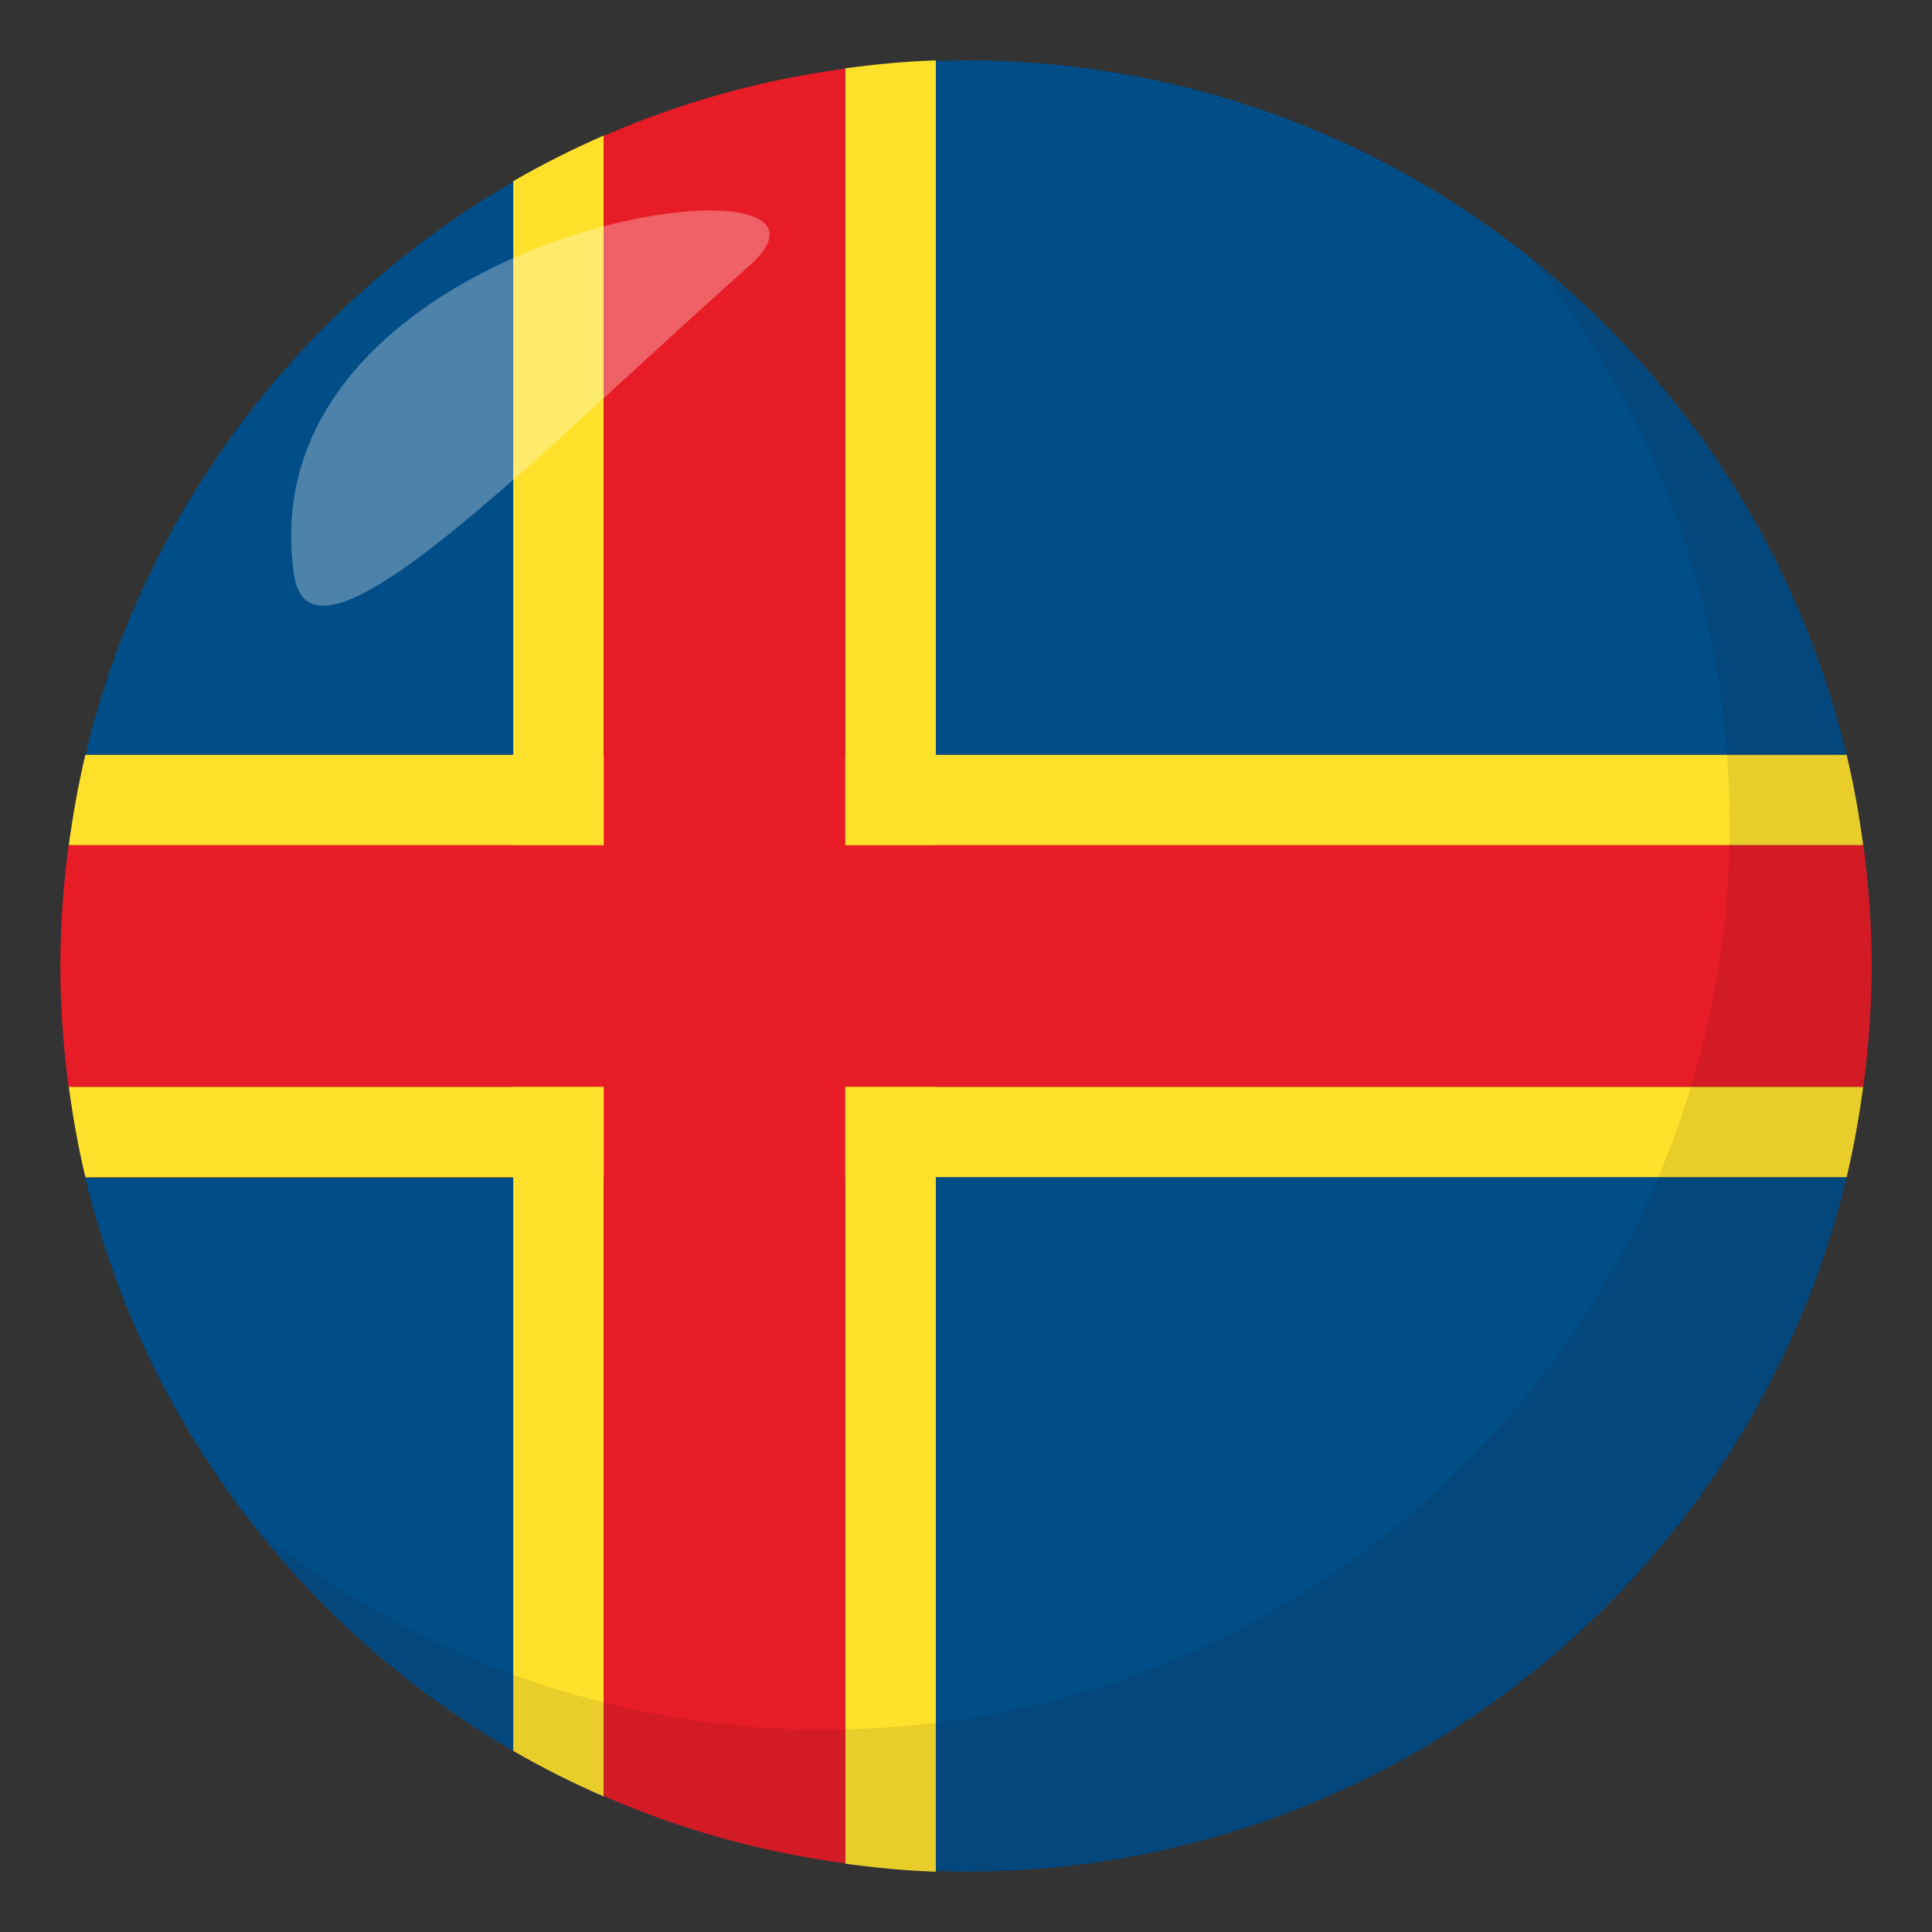 <?xml version="1.0" encoding="utf-8"?>
<!-- Generator: Adobe Illustrator 15.0.0, SVG Export Plug-In . SVG Version: 6.00 Build 0)  -->
<!DOCTYPE svg PUBLIC "-//W3C//DTD SVG 1.1//EN" "http://www.w3.org/Graphics/SVG/1.1/DTD/svg11.dtd">
<svg version="1.1" id="Layer_1" xmlns="http://www.w3.org/2000/svg" xmlns:xlink="http://www.w3.org/1999/xlink" x="0px" y="0px"
	 width="64px" height="64px" viewBox="0 0 64 64" enable-background="new 0 0 64 64" xml:space="preserve">
<rect x="0" y="0" width="64" height="64" fill="#333333" stroke="none"/>
<path fill="#FFE12C" d="M61.721,28c-0.137-1.016-0.314-2.02-0.551-3H2.83c-0.235,0.98-0.414,1.984-0.551,3H61.721z"/>
<path fill="#FFE12C" d="M2.279,36c0.137,1.016,0.315,2.018,0.551,3h58.34c0.236-0.982,0.414-1.984,0.551-3H2.279z"/>
<path fill="#FFE12C" d="M20,4.488c-1.03,0.451-2.033,0.953-3,1.514v51.996c0.967,0.561,1.97,1.063,3,1.512V4.488z"/>
<path fill="#FFE12C" d="M28.001,2.262v59.475c0.986,0.133,1.984,0.23,3,0.264V2C29.985,2.033,28.987,2.131,28.001,2.262z"/>
<path fill="#E81C27" d="M2,32c0,1.357,0.099,2.689,0.273,4h59.453C61.902,34.689,62,33.357,62,32s-0.098-2.691-0.273-4H2.273
	C2.099,29.309,2,30.643,2,32z"/>
<path fill="#E81C27" d="M20,59.496c2.507,1.096,5.191,1.855,8.001,2.23V2.273c-2.81,0.375-5.494,1.135-8.001,2.23V59.496z"/>
<path fill="#014D87" d="M17,25V6.023C9.982,10.084,4.766,16.902,2.83,25H17z"/>
<path fill="#014D87" d="M17,39.023V58C9.982,53.939,4.766,47.121,2.83,39.023H17z"/>
<path fill="#014D87" d="M32.001,2c-0.336,0-0.668,0.014-1,0.025V25H61.17C58.016,11.809,46.157,2,32.001,2z"/>
<path fill="#014D87" d="M31.001,39v22.975c0.332,0.01,0.664,0.025,1,0.025c14.156,0,26.015-9.811,29.169-23H31.001z"/>
<path opacity="0.1" fill="#1A1626" d="M50.737,8.591c4.097,5.13,6.562,11.622,6.562,18.701c0,16.568-13.427,30.003-29.993,30.003
	c-7.102,0-13.61-2.478-18.745-6.594C14.055,57.58,22.502,62,32.003,62c16.566,0,29.995-13.432,29.995-30
	C61.998,22.527,57.596,14.09,50.737,8.591z"/>
<path opacity="0.3" fill-rule="evenodd" clip-rule="evenodd" fill="#FFFFFF" d="M9.734,19.015c0.549,3.865,7.767-3.7,15.08-10.202
	C29.532,4.63,8.083,7.385,9.734,19.015z"/>
</svg>
